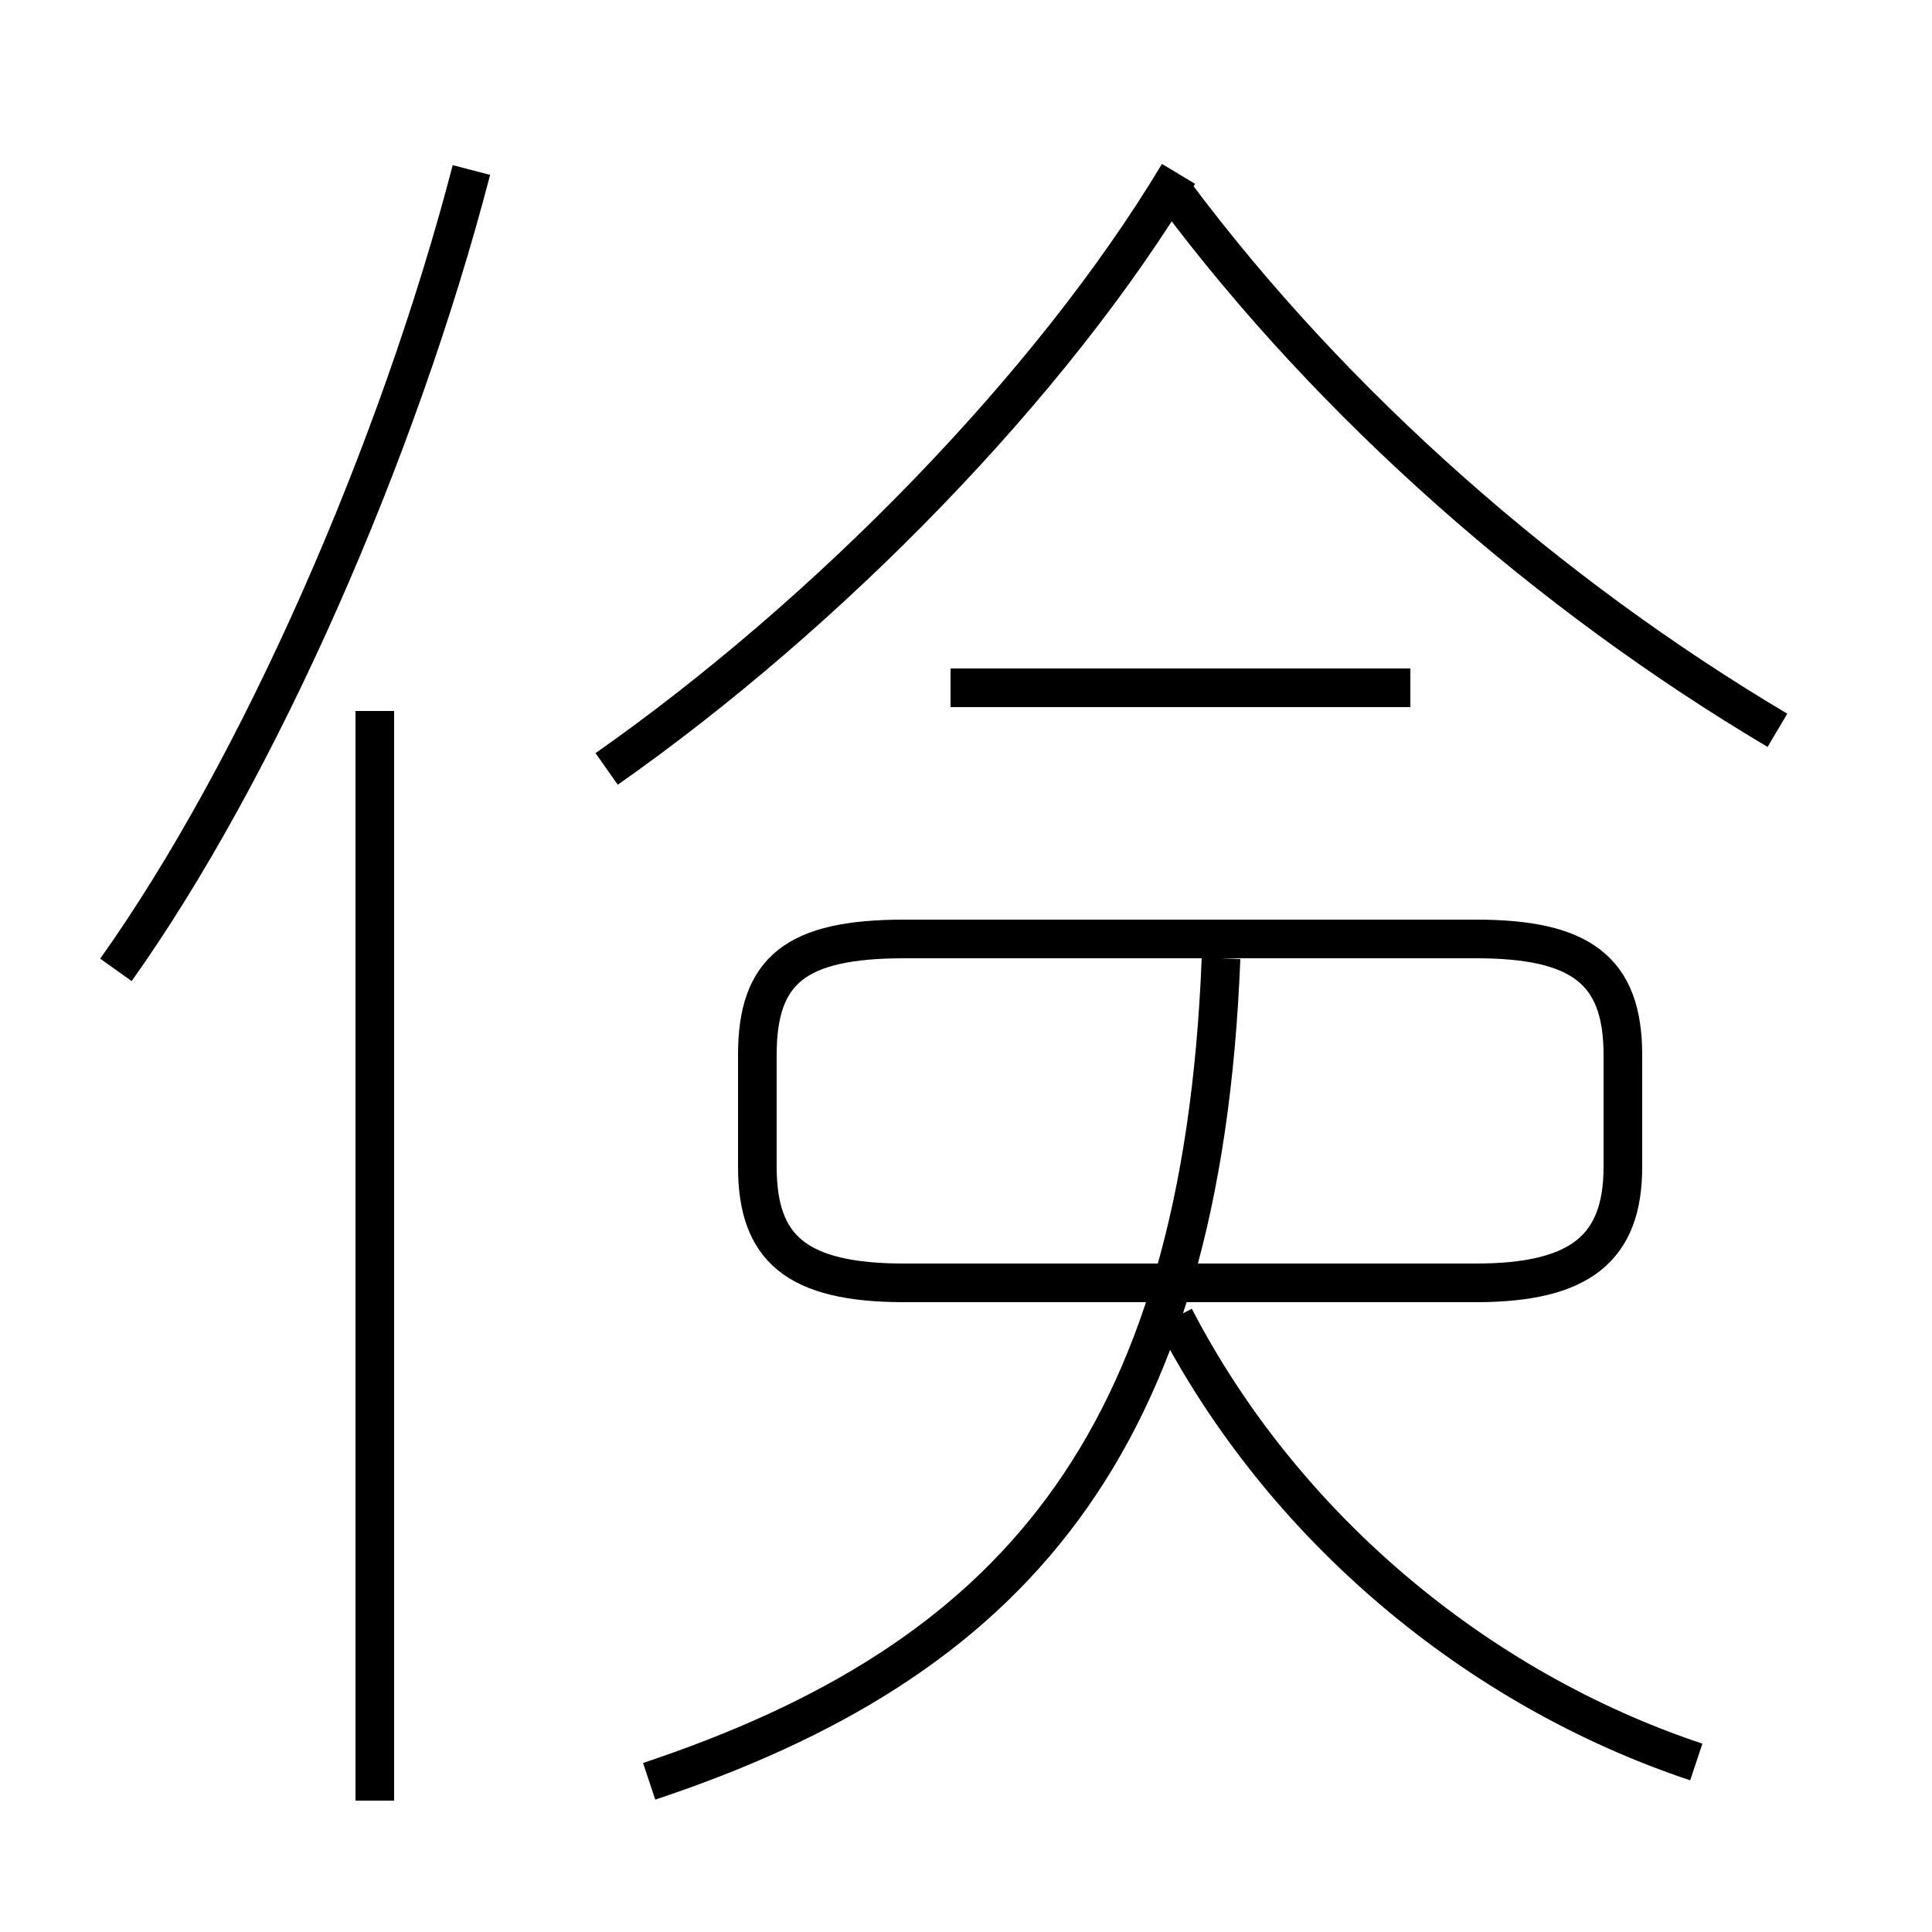 <?xml version='1.0' encoding='utf8'?>
<svg viewBox="0.0 -6.0 50.0 50.0" version="1.1" xmlns="http://www.w3.org/2000/svg">
<rect x="0.0" y="-6.0" width="50.0" height="50.0" fill="#808080" stroke="none"/>
<rect x="-1000" y="-1000" width="2000" height="2000" stroke="white" fill="white"/>
<g style="fill:white;stroke:#000000;  stroke-width:1">
<path d="M 16.8 2.1 C 26.1 -1.0 31.1 -6.5 31.6 -19.2 M 9.7 2.6 L 9.7 -25.6 M 3.0 -18.9 C 6.7 -24.1 10.3 -32.3 12.2 -39.6 M 43.9 1.6 C 38.2 -0.3 33.2 -4.5 30.4 -9.9 M 23.4 -10.8 L 38.2 -10.8 C 40.9 -10.8 42.0 -11.7 42.0 -13.8 L 42.0 -16.7 C 42.0 -18.9 40.9 -19.7 38.2 -19.7 L 23.4 -19.7 C 20.6 -19.7 19.6 -18.9 19.6 -16.7 L 19.6 -13.8 C 19.6 -11.7 20.6 -10.8 23.4 -10.8 Z M 36.5 -26.2 L 24.6 -26.2 M 15.7 -24.1 C 21.4 -28.1 27.2 -34.0 30.5 -39.5 M 46.0 -25.1 C 40.1 -28.6 34.5 -33.5 30.4 -39.0" transform="translate(0.0 38.0)" />
</g>
</svg>